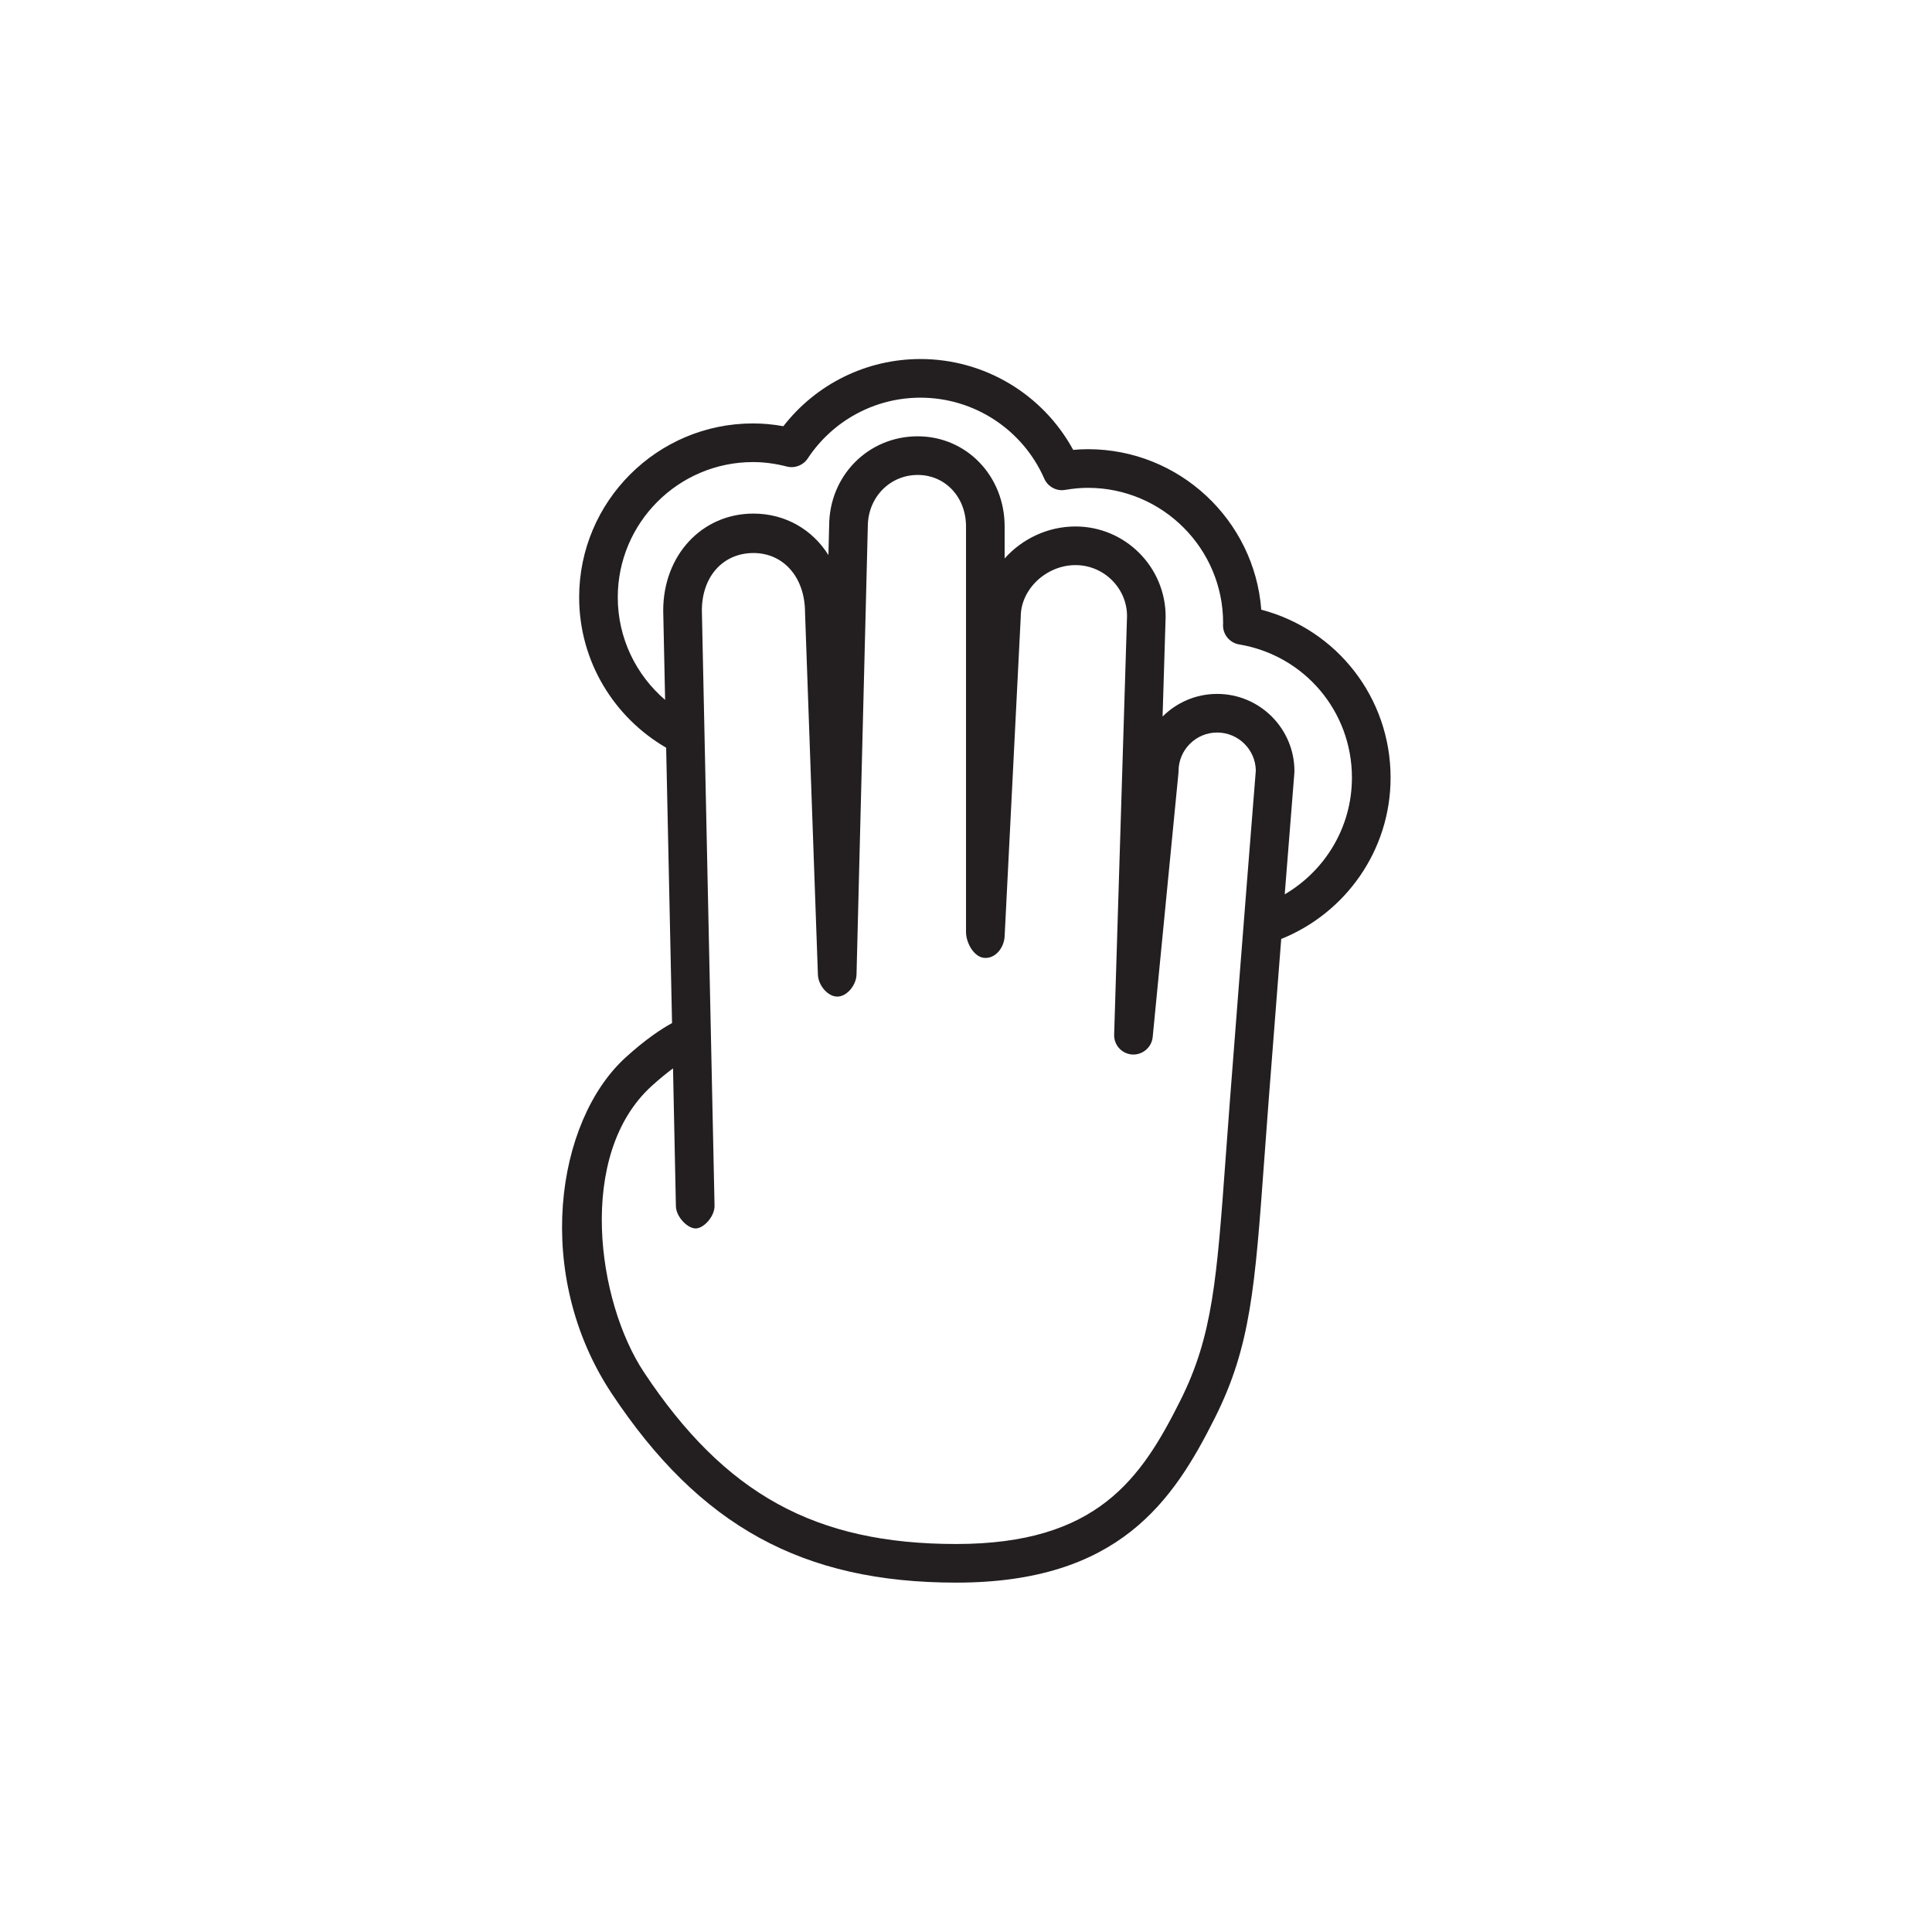 <?xml version="1.0" encoding="utf-8"?>
<!-- Generator: Adobe Illustrator 16.0.0, SVG Export Plug-In . SVG Version: 6.00 Build 0)  -->
<!DOCTYPE svg PUBLIC "-//W3C//DTD SVG 1.1//EN" "http://www.w3.org/Graphics/SVG/1.1/DTD/svg11.dtd">
<svg version="1.1" id="Layer_1" xmlns="http://www.w3.org/2000/svg" xmlns:xlink="http://www.w3.org/1999/xlink" x="0px" y="0px"
	 width="150px" height="150px" viewBox="0 0 150 150" enable-background="new 0 0 150 150" xml:space="preserve">
<path fill="#231F20" d="M107.965,60.375c0-6.194-4.153-11.493-10.04-13.039c-0.531-6.96-6.365-12.461-13.46-12.461
	c-0.373,0-0.752,0.018-1.143,0.054c-2.35-4.319-6.888-7.054-11.857-7.054c-4.187,0-8.093,1.932-10.646,5.217
	c-0.792-0.145-1.581-0.217-2.354-0.217c-7.444,0-13.5,6.056-13.5,13.5c0,4.986,2.724,9.339,6.755,11.677l0.458,21.38
	c-0.808,0.439-2.034,1.242-3.603,2.666c-5.429,4.936-7.206,16.869-1.075,26.105c6.825,10.283,14.822,14.672,26.742,14.672
	c12.629,0,16.854-6.338,20.1-12.83c2.759-5.518,3.091-10.074,3.819-20.059c0.102-1.387,0.21-2.879,0.334-4.496
	c0.34-4.412,0.679-8.764,0.979-12.59C104.443,70.906,107.965,66.048,107.965,60.375z M95.505,85.26
	c-0.125,1.621-0.234,3.119-0.336,4.51c-0.698,9.576-1.018,13.947-3.511,18.934c-3.056,6.113-6.475,11.172-17.416,11.172
	c-10.936,0-17.959-3.861-24.242-13.33c-3.661-5.516-5.25-16.916,0.593-22.227c0.631-0.574,1.188-1.021,1.66-1.371l0.224,10.709
	c0.018,0.818,0.898,1.719,1.532,1.719s1.485-0.939,1.468-1.768l-0.984-46.202c0-2.649,1.646-4.469,4.004-4.469
	s4.004,1.913,4.005,4.616l1,28.125c0.029,0.808,0.749,1.697,1.507,1.697s1.471-0.902,1.491-1.712l0.876-34.788
	c0-2.243,1.702-4,3.875-4c2.138,0,3.75,1.72,3.75,4v31.5c0,0.813,0.625,2,1.501,2s1.456-0.874,1.497-1.674l1.252-24.826
	c0-2.131,1.986-4,4.25-4c2.206,0,4,1.794,4.001,3.954l-1,32.5c-0.025,0.809,0.596,1.492,1.403,1.543
	c0.792,0.049,1.51-0.547,1.589-1.352l2-20.5c0.005-0.048,0.007-0.097,0.007-0.146c0-1.654,1.346-3,3-3c1.636,0,2.971,1.316,3,2.946
	C97.421,60.809,96.463,72.805,95.505,85.26z M99.746,69.435c0.443-5.615,0.749-9.44,0.749-9.44c0.003-0.04,0.005-0.08,0.005-0.12
	c0-3.309-2.691-6-6-6c-1.653,0-3.152,0.672-4.238,1.757l0.238-7.757c0-3.859-3.141-7-7-7c-2.173,0-4.158,0.979-5.5,2.483v-2.483
	c0-3.925-2.965-7-6.75-7c-3.855,0-6.875,3.075-6.875,6.962l-0.057,2.257c-1.235-1.972-3.339-3.219-5.822-3.219
	c-3.993,0-7.004,3.225-7.004,7.532l0.148,6.932c-2.246-1.927-3.676-4.779-3.676-7.964c0-5.79,4.71-10.5,10.5-10.5
	c0.852,0,1.734,0.116,2.623,0.345c0.619,0.161,1.272-0.092,1.625-0.625c1.955-2.955,5.228-4.72,8.752-4.72
	c4.162,0,7.936,2.467,9.613,6.285c0.277,0.631,0.954,0.994,1.624,0.875c0.637-0.107,1.213-0.16,1.763-0.16
	c5.79,0,10.5,4.71,10.499,10.489c-0.002,0.027-0.007,0.138-0.008,0.165c-0.012,0.742,0.521,1.381,1.252,1.504
	c5.074,0.85,8.757,5.198,8.757,10.342C104.965,64.238,102.862,67.611,99.746,69.435z"/>
</svg>
